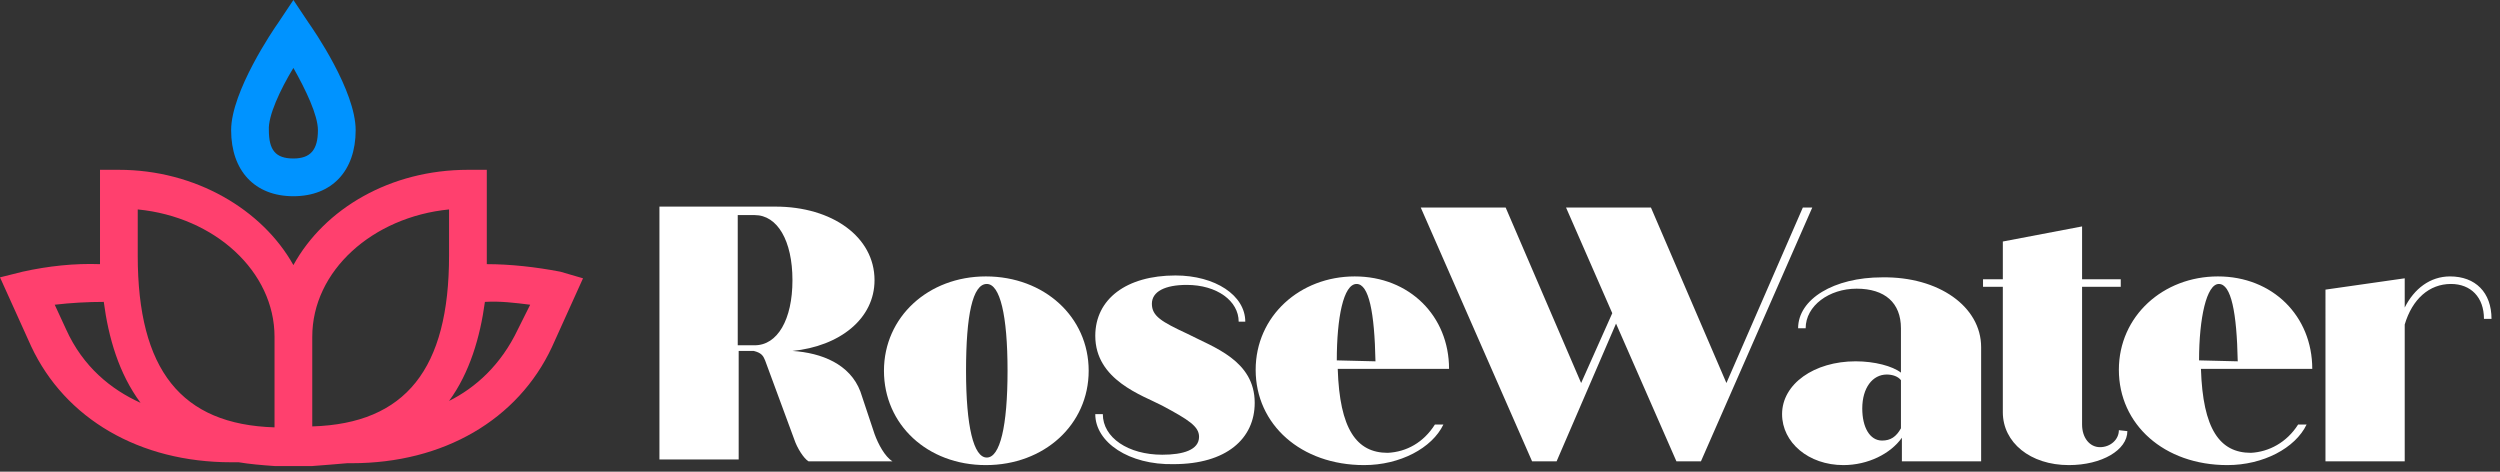 <?xml version="1.0" encoding="utf-8"?>
<!-- Generator: Adobe Illustrator 24.3.0, SVG Export Plug-In . SVG Version: 6.00 Build 0)  -->
<svg version="1.1" id="Layer_1" xmlns="http://www.w3.org/2000/svg" xmlns:xlink="http://www.w3.org/1999/xlink" x="0px" y="0px"
	 viewBox="0 0 265 50" style="enable-background:new 0 0 265 50;" xml:space="preserve">
<rect x="0" y="0" width="265" height="50" fill="#333333" stroke="none"/>
<style type="text/css">
	.st0{fill:#0093FF;}
	.st1{fill:#FF406E;}
	.st2{fill:#FFFFFF;}
</style>
<path class="st0" d="M31.1,20.8c4.1,0,6.6-2.7,6.6-7c0-4.2-4.5-10.7-5-11.4L31.1,0l-1.6,2.4c-0.5,0.7-5,7.3-5,11.4
	C24.5,18.1,27,20.8,31.1,20.8z M31.1,7.2c1.3,2.3,2.6,5,2.6,6.6c0,2.1-0.8,3-2.6,3c-1.9,0-2.6-0.9-2.6-3
	C28.4,12.3,29.7,9.5,31.1,7.2z"/>
<path class="st1" d="M59.4,28.8c-2.6-0.5-5.3-0.8-7.8-0.8c0-0.3,0-0.6,0-0.9v-9.1h-2c-8.2,0-15.2,4.1-18.5,10.1
	c-3.3-5.9-10.4-10.1-18.5-10.1h-2v9.1c0,0.3,0,0.6,0,0.9c-2.7-0.1-5.5,0.2-8.2,0.8L0,29.4l3.3,7.3c3.6,7.7,11.5,12.3,21.2,12.3
	c0.3,0,0.5,0,0.8,0c1.2,0.2,2.4,0.3,3.8,0.4h4c1.3-0.1,2.6-0.2,3.7-0.3c0.2,0,0.3,0,0.5,0c9.7,0,17.6-4.6,21.2-12.3l3.3-7.3
	L59.4,28.8z M7,34.9l-1.2-2.6c1.7-0.2,3.5-0.3,5.2-0.3c0.5,3.8,1.6,7.6,3.9,10.7C11.8,41.3,8.8,38.9,7,34.9z M14.6,27.1v-4.9
	c8.2,0.8,14.5,6.6,14.5,13.5v9.6C19.2,45,14.6,39.2,14.6,27.1z M33.1,35.7c0-7,6.4-12.7,14.5-13.5v4.9c0,12-4.6,17.8-14.5,18.1V35.7
	z M54.9,34.9c-1.8,3.8-4.5,6.2-7.3,7.6c2.2-3,3.3-6.8,3.8-10.5c1.6-0.1,3.2,0.1,4.8,0.3L54.9,34.9z"/>
<path class="st2" d="M94.6,48.9h-8.9c-0.5-0.3-1.2-1.4-1.5-2.3l-3.1-8.4c-0.2-0.5-0.4-0.8-1.2-1h-1.6v11.5h-8.4V21.9h12.3
	c6,0,10.5,3.2,10.5,7.8c0,4.1-3.7,7-8.7,7.5c3.1,0.2,6.1,1.4,7.2,4.3l1.5,4.5C93.1,47.1,93.8,48.4,94.6,48.9z M78.2,36.6H80
	c2.4,0,4-2.7,4-6.9s-1.6-6.9-4-6.9h-1.8V36.6z"/>
<path class="st2" d="M93.7,39.3c0-5.7,4.7-10,10.8-10c6.2,0,10.9,4.3,10.9,10c0,5.7-4.7,10-10.9,10C98.3,49.3,93.7,45,93.7,39.3z
	 M106.8,39.3c0-5.9-0.8-9.2-2.2-9.2c-1.5,0-2.2,3.3-2.2,9.2c0,5.9,0.8,9.2,2.2,9.2C106,48.5,106.8,45.2,106.8,39.3z"/>
<path class="st2" d="M116.1,43.9h0.8c0,2.5,2.7,4.3,6.3,4.3c2.2,0,3.9-0.5,3.9-1.9c0-1.1-1.1-1.8-3.9-3.3c-2.1-1.1-7.1-2.7-7.1-7.4
	c0-3.9,3.3-6.4,8.5-6.4c4.2,0,7.4,2.1,7.4,4.9h-0.7c0-2.2-2.3-3.9-5.5-3.9c-2.3,0-3.7,0.7-3.7,2c0,1.3,1,1.9,3.8,3.2
	c2.7,1.4,7.1,2.8,7.1,7.3c0,3.8-3,6.5-8.6,6.5C119.7,49.3,116.1,46.9,116.1,43.9z"/>
<path class="st2" d="M152.1,45h0.9c-1.2,2.5-4.6,4.3-8.4,4.3c-6.7,0-11.5-4.3-11.5-10.1c0-5.7,4.7-9.9,10.5-9.9c5.8,0,10,4.2,10,9.8
	h-11.8c0.2,6.4,2,8.9,5.3,8.9C149.1,47.9,150.9,46.9,152.1,45z M141.7,38.2l4.1,0.1c-0.1-5.2-0.7-8.2-2-8.2
	C142.4,30.1,141.7,33.7,141.7,38.2z"/>
<path class="st2" d="M192.1,22l-11.8,26.9h-2.6l-6.4-14.6L165,48.9h-2.6L150.6,22h9l8,18.6l3.3-7.4L166,22h9l8,18.6l8.1-18.6H192.1z
	"/>
<path class="st2" d="M210,36.8v12.1h-8.4v-2.5c-1.2,1.7-3.6,2.9-6.2,2.9c-3.7,0-6.5-2.4-6.5-5.4c0-3.2,3.4-5.6,7.8-5.6
	c2,0,3.9,0.5,4.8,1.2v-4.7c0-2.7-1.7-4.2-4.7-4.2c-2.9,0-5.4,1.8-5.4,4.2h-0.8c0-3.1,3.8-5.4,8.9-5.4C205.5,29.3,210,32.5,210,36.8z
	 M201.5,45.4v-5.1c-0.3-0.4-0.9-0.6-1.5-0.6c-1.5,0-2.6,1.4-2.6,3.6c0,2,0.8,3.4,2.1,3.4C200.4,46.7,201,46.3,201.5,45.4z"/>
<path class="st2" d="M225.5,45.7c0,2-2.7,3.6-6.2,3.6c-4.1,0-7-2.4-7-5.6V30.4h-2.1v-0.8h2.1v-4l8.4-1.6v5.6h4.1v0.8h-4.1V45
	c0,1.4,0.8,2.4,1.9,2.4c1.1,0,2-0.8,2-1.8L225.5,45.7L225.5,45.7z"/>
<path class="st2" d="M243.6,45h0.9c-1.2,2.5-4.6,4.3-8.4,4.3c-6.7,0-11.5-4.3-11.5-10.1c0-5.7,4.7-9.9,10.5-9.9c5.8,0,10,4.2,10,9.8
	h-11.8c0.2,6.4,2,8.9,5.3,8.9C240.5,47.9,242.4,46.9,243.6,45z M233.1,38.2l4.1,0.1c-0.1-5.2-0.7-8.2-2-8.2
	C233.9,30.1,233.1,33.7,233.1,38.2z"/>
<path class="st2" d="M264.1,33.8h-0.8c0-2.3-1.4-3.7-3.5-3.7c-2.3,0-4.1,1.6-4.9,4.3v14.5h-8.4V30.7l8.4-1.2v3.1
	c1-2,2.7-3.3,4.8-3.3C262.4,29.3,264.1,31,264.1,33.8z"/>
</svg>
